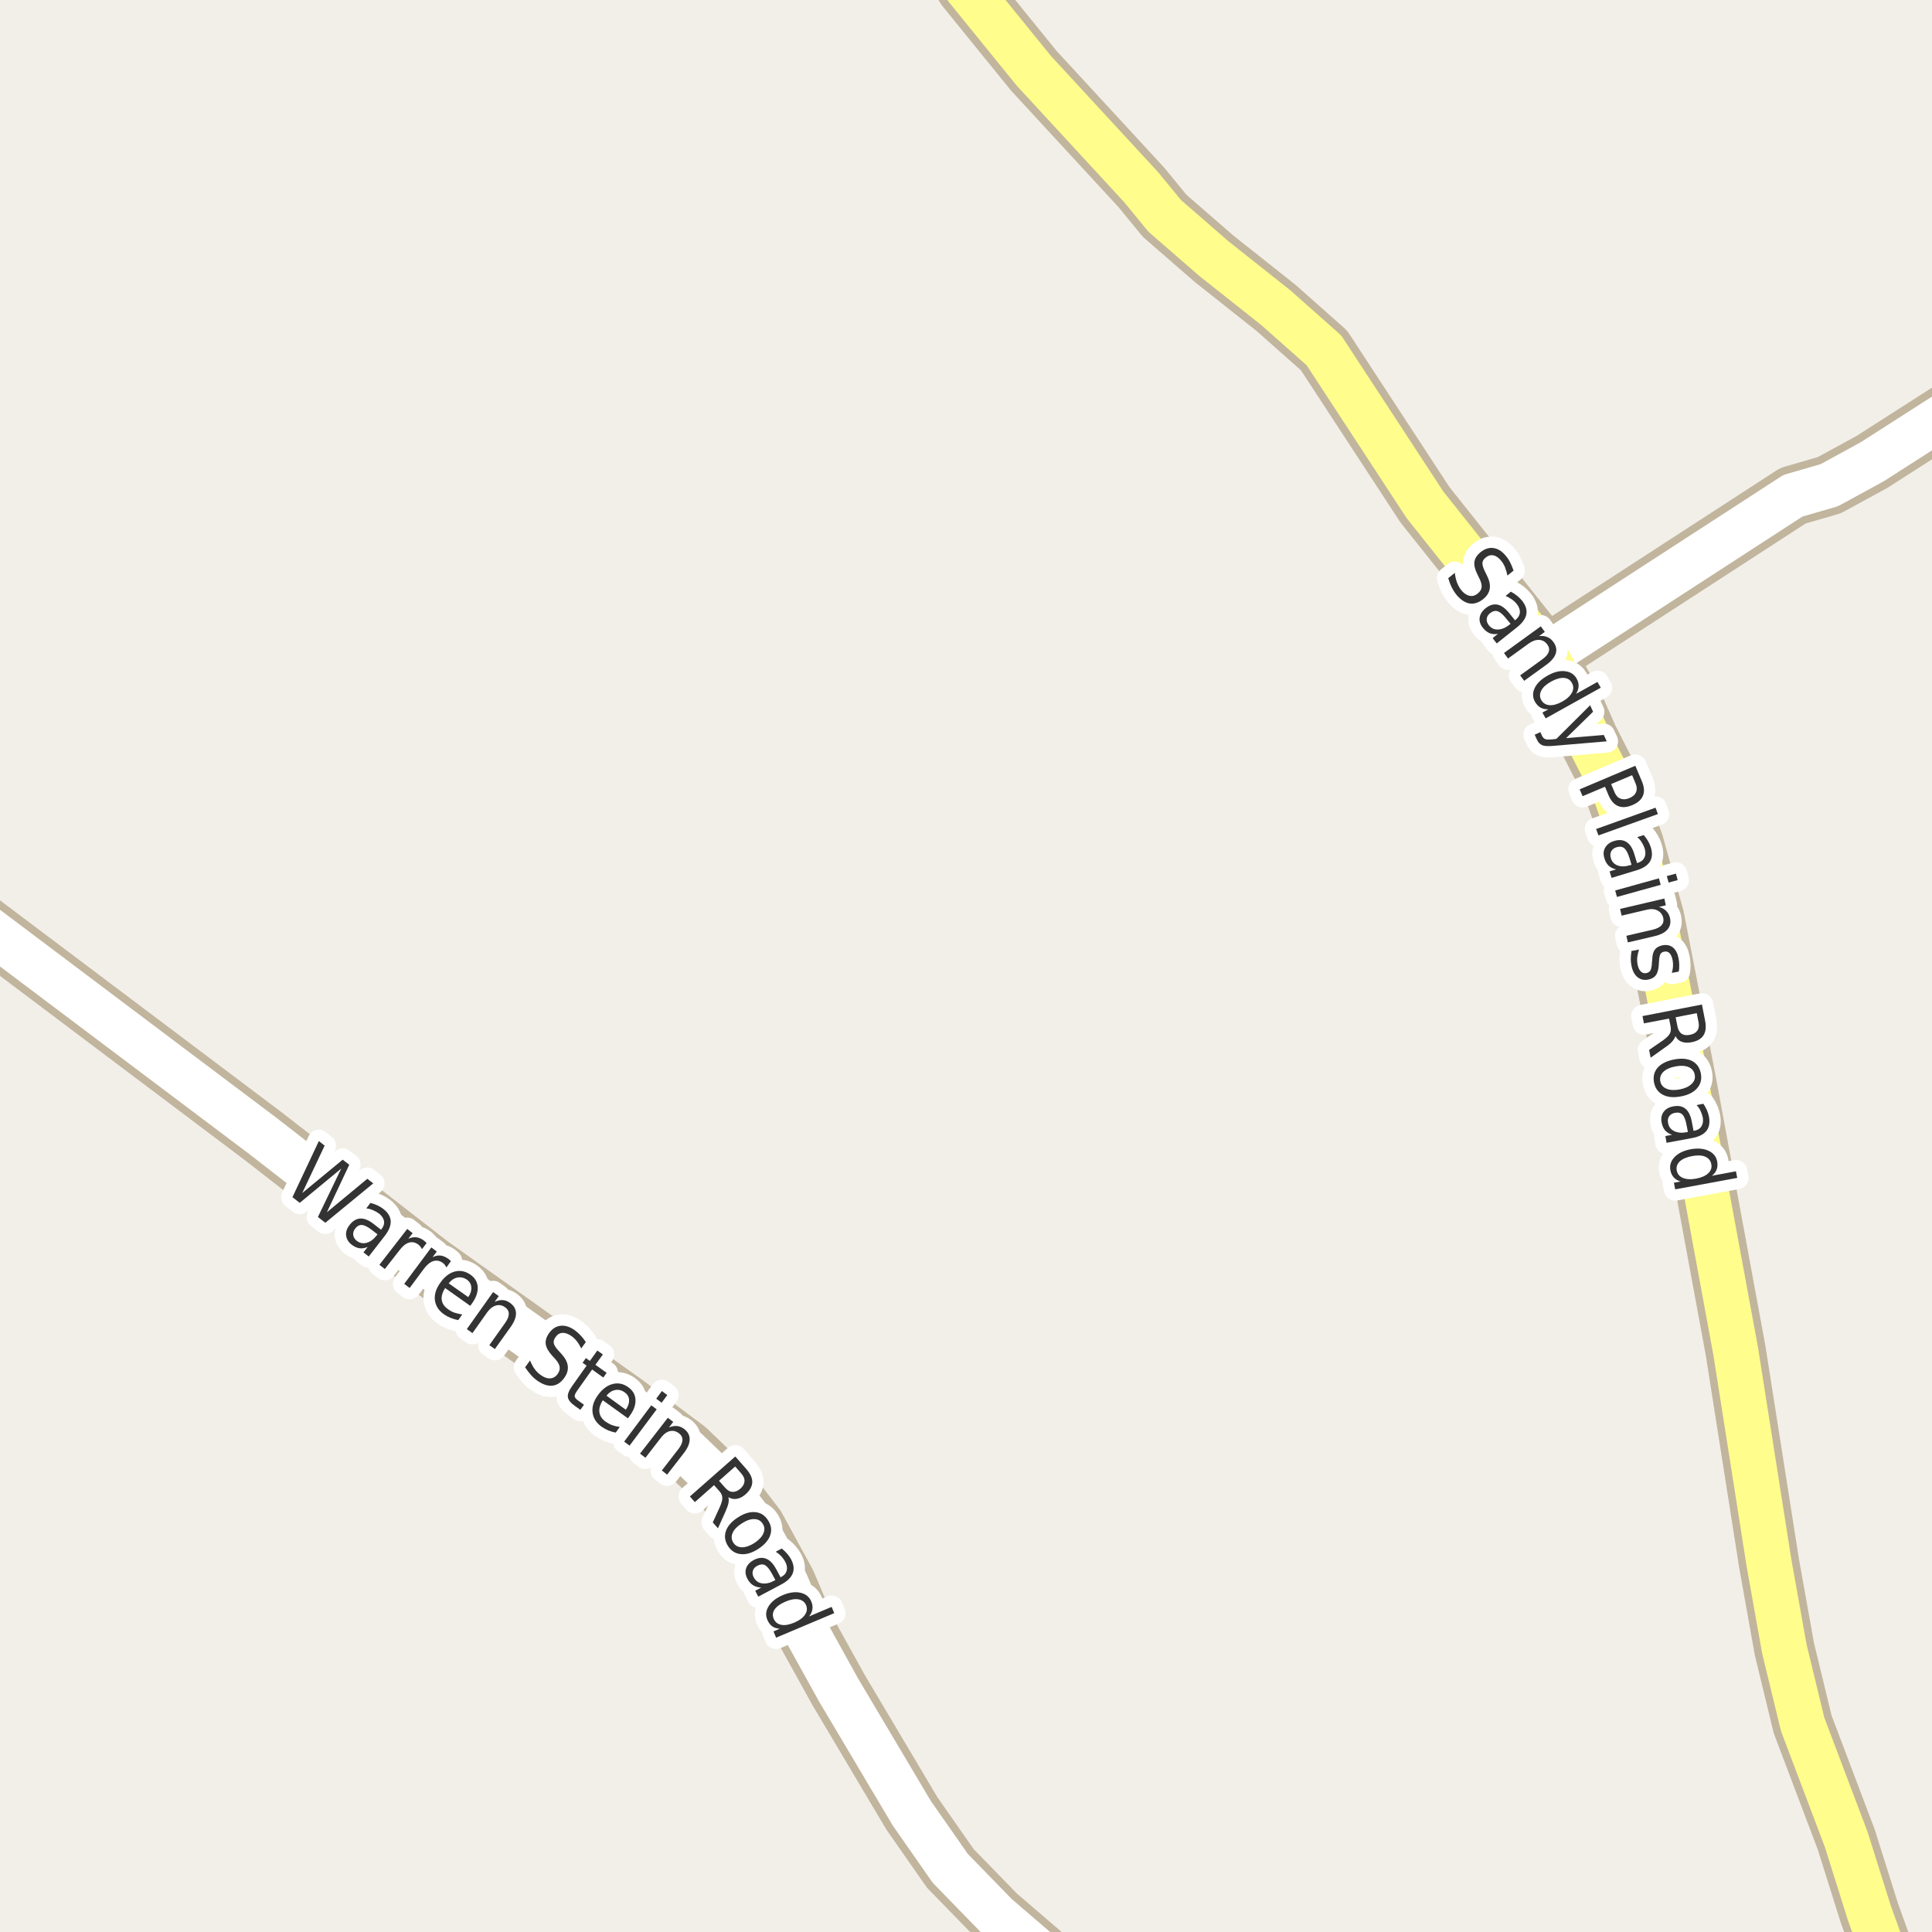 <?xml version="1.0" encoding="UTF-8"?>
<svg xmlns="http://www.w3.org/2000/svg" xmlns:xlink="http://www.w3.org/1999/xlink" width="256pt" height="256pt" viewBox="0 0 256 256" version="1.1">
<g id="surface2">
<rect x="0" y="0" width="256" height="256" style="fill:rgb(94.902%,93.725%,91.373%);fill-opacity:1;stroke:none;"/>
<path style="fill:none;stroke-width:8;stroke-linecap:round;stroke-linejoin:round;stroke:rgb(75.686%,70.98%,61.569%);stroke-opacity:1;stroke-miterlimit:10;" d="M 204.793 86.949 L 237.578 65.684 L 242.379 64.297 L 248.043 61.207 L 259.555 53.836 "/>
<path style="fill:none;stroke-width:8;stroke-linecap:round;stroke-linejoin:round;stroke:rgb(75.686%,70.98%,61.569%);stroke-opacity:1;stroke-miterlimit:10;" d="M 143.156 264 L 138.152 259.102 L 132.023 253.84 L 125.918 247.57 L 120.816 240.262 L 111.121 223.941 L 106.879 216.285 L 104.152 209.828 L 100.078 202.359 L 96 197.066 L 90.895 192.152 L 82.926 186.199 L 56.898 167.672 L 34.809 150.5 L -5.176 120.41 L -9 118.047 "/>
<path style="fill:none;stroke-width:8;stroke-linecap:round;stroke-linejoin:round;stroke:rgb(75.686%,70.98%,61.569%);stroke-opacity:1;stroke-miterlimit:10;" d="M 251.43 264 L 250.93 262.441 L 247.715 253.527 L 244.641 243.758 L 238.859 228.48 L 236.438 218.492 L 234.41 207.148 L 229.984 179.016 L 223.391 143.254 L 219.172 121.578 L 216.492 111.934 L 213.836 104.531 L 210.434 97.852 L 208.664 93.852 L 204.793 86.949 L 188.809 66.879 L 175.434 46.43 L 169.074 40.789 L 160.848 34.27 L 154.324 28.598 L 151.223 24.816 L 136.984 9.375 L 128.062 -1.621 L 124.66 -6.852 L 123.656 -9 "/>
<path style="fill:none;stroke-width:6;stroke-linecap:round;stroke-linejoin:round;stroke:rgb(100%,100%,100%);stroke-opacity:1;stroke-miterlimit:10;" d="M 204.793 86.949 L 237.578 65.684 L 242.379 64.297 L 248.043 61.207 L 259.555 53.836 "/>
<path style="fill:none;stroke-width:6;stroke-linecap:round;stroke-linejoin:round;stroke:rgb(100%,100%,100%);stroke-opacity:1;stroke-miterlimit:10;" d="M 143.156 264 L 138.152 259.102 L 132.023 253.84 L 125.918 247.57 L 120.816 240.262 L 111.121 223.941 L 106.879 216.285 L 104.152 209.828 L 100.078 202.359 L 96 197.066 L 90.895 192.152 L 82.926 186.199 L 56.898 167.672 L 34.809 150.5 L -5.176 120.41 L -9 118.047 "/>
<path style="fill:none;stroke-width:6;stroke-linecap:round;stroke-linejoin:round;stroke:rgb(100%,99.216%,54.51%);stroke-opacity:1;stroke-miterlimit:10;" d="M 251.43 264 L 250.93 262.441 L 247.715 253.527 L 244.641 243.758 L 238.859 228.48 L 236.438 218.492 L 234.41 207.148 L 229.984 179.016 L 223.391 143.254 L 219.172 121.578 L 216.492 111.934 L 213.836 104.531 L 210.434 97.852 L 208.664 93.852 L 204.793 86.949 L 188.809 66.879 L 175.434 46.43 L 169.074 40.789 L 160.848 34.27 L 154.324 28.598 L 151.223 24.816 L 136.984 9.375 L 128.062 -1.621 L 124.66 -6.852 L 123.656 -9 "/>
<path style="fill:none;stroke-width:3;stroke-linecap:round;stroke-linejoin:round;stroke:rgb(100%,100%,100%);stroke-opacity:1;stroke-miterlimit:10;" d="M 200.555 75.609 L 199.742 76.266 C 199.656 75.859 199.555 75.5 199.43 75.188 C 199.305 74.867 199.141 74.586 198.945 74.344 C 198.621 73.93 198.277 73.68 197.914 73.594 C 197.547 73.512 197.203 73.602 196.883 73.859 C 196.602 74.078 196.449 74.32 196.43 74.578 C 196.406 74.84 196.516 75.219 196.758 75.719 L 197.023 76.25 C 197.355 76.914 197.48 77.504 197.398 78.016 C 197.312 78.535 197.016 79 196.508 79.406 C 195.891 79.883 195.281 80.066 194.68 79.953 C 194.074 79.836 193.484 79.426 192.914 78.719 C 192.703 78.445 192.512 78.133 192.336 77.781 C 192.168 77.426 192.023 77.035 191.898 76.609 L 192.773 75.906 C 192.824 76.375 192.918 76.797 193.055 77.172 C 193.199 77.547 193.383 77.879 193.602 78.172 C 193.945 78.598 194.309 78.852 194.695 78.938 C 195.078 79.031 195.445 78.938 195.789 78.656 C 196.102 78.414 196.277 78.141 196.32 77.828 C 196.359 77.516 196.266 77.129 196.039 76.672 L 195.773 76.125 C 195.438 75.461 195.305 74.898 195.367 74.438 C 195.438 73.969 195.715 73.543 196.195 73.156 C 196.746 72.711 197.324 72.531 197.93 72.625 C 198.531 72.719 199.078 73.078 199.57 73.703 C 199.789 73.965 199.977 74.258 200.133 74.578 C 200.289 74.902 200.43 75.246 200.555 75.609 Z M 199.594 81.977 C 199.145 81.414 198.758 81.086 198.438 80.992 C 198.125 80.891 197.797 80.973 197.453 81.242 C 197.18 81.449 197.031 81.699 197 81.992 C 196.969 82.293 197.062 82.578 197.281 82.852 C 197.594 83.246 197.992 83.434 198.484 83.414 C 198.973 83.402 199.469 83.199 199.969 82.805 L 200.156 82.664 Z M 201.016 83.117 L 198.328 85.258 L 197.781 84.555 L 198.484 83.992 C 198.066 84.062 197.695 84.031 197.375 83.898 C 197.051 83.762 196.754 83.523 196.484 83.18 C 196.141 82.75 196 82.305 196.062 81.836 C 196.133 81.367 196.398 80.953 196.859 80.586 C 197.379 80.172 197.898 80.016 198.422 80.117 C 198.941 80.223 199.457 80.594 199.969 81.227 L 200.75 82.195 L 200.828 82.133 C 201.18 81.84 201.367 81.516 201.391 81.164 C 201.422 80.801 201.285 80.426 200.984 80.039 C 200.797 79.801 200.57 79.594 200.312 79.414 C 200.062 79.238 199.789 79.086 199.5 78.961 L 200.203 78.398 C 200.523 78.578 200.805 78.766 201.047 78.961 C 201.285 79.16 201.5 79.375 201.688 79.602 C 202.164 80.207 202.352 80.801 202.25 81.383 C 202.145 81.965 201.734 82.543 201.016 83.117 Z M 204.898 88.086 L 201.961 90.211 L 201.43 89.492 L 204.336 87.383 C 204.805 87.047 205.094 86.715 205.211 86.383 C 205.324 86.047 205.262 85.723 205.023 85.398 C 204.742 85.016 204.383 84.812 203.945 84.789 C 203.508 84.77 203.055 84.926 202.586 85.258 L 199.82 87.258 L 199.289 86.523 L 204.164 82.992 L 204.695 83.727 L 203.93 84.289 C 204.355 84.238 204.719 84.281 205.023 84.414 C 205.336 84.539 205.605 84.758 205.836 85.07 C 206.199 85.57 206.305 86.074 206.148 86.586 C 205.992 87.094 205.574 87.594 204.898 88.086 Z M 208.844 91.938 L 211.672 90.359 L 212.109 91.125 L 204.812 95.188 L 204.375 94.422 L 205.172 93.984 C 204.754 93.992 204.398 93.914 204.109 93.75 C 203.828 93.582 203.586 93.328 203.391 92.984 C 203.066 92.41 203.055 91.801 203.359 91.156 C 203.672 90.52 204.242 89.977 205.078 89.516 C 205.898 89.047 206.66 88.855 207.359 88.938 C 208.066 89.012 208.582 89.336 208.906 89.906 C 209.102 90.25 209.191 90.586 209.172 90.922 C 209.16 91.254 209.051 91.594 208.844 91.938 Z M 205.531 90.312 C 204.895 90.664 204.461 91.055 204.234 91.484 C 204.004 91.922 204 92.344 204.219 92.75 C 204.457 93.164 204.82 93.395 205.312 93.438 C 205.801 93.477 206.363 93.32 207 92.969 C 207.633 92.613 208.066 92.211 208.297 91.766 C 208.523 91.328 208.52 90.898 208.281 90.484 C 208.062 90.078 207.707 89.859 207.219 89.828 C 206.727 89.797 206.164 89.961 205.531 90.312 Z M 205.918 98.824 C 205.168 98.895 204.648 98.871 204.355 98.746 C 204.055 98.621 203.82 98.375 203.652 98.012 L 203.355 97.355 L 204.105 97.012 L 204.324 97.496 C 204.43 97.715 204.57 97.859 204.746 97.934 C 204.914 98.004 205.246 98.016 205.746 97.965 L 206.23 97.902 L 210.699 93.449 L 211.09 94.309 L 207.512 97.809 L 212.512 97.387 L 212.902 98.23 Z M 216.266 102.719 L 213.484 103.891 L 213.953 105.016 C 214.129 105.43 214.391 105.703 214.734 105.828 C 215.078 105.961 215.469 105.938 215.906 105.75 C 216.352 105.562 216.645 105.301 216.781 104.969 C 216.926 104.633 216.91 104.258 216.734 103.844 Z M 216.688 101.469 L 217.547 103.5 C 217.867 104.25 217.922 104.891 217.703 105.422 C 217.492 105.953 217.031 106.367 216.312 106.672 C 215.582 106.984 214.953 107.031 214.422 106.812 C 213.891 106.602 213.461 106.125 213.141 105.375 L 212.672 104.25 L 209.703 105.5 L 209.312 104.594 Z M 219.367 107.023 L 219.68 107.867 L 211.805 110.695 L 211.492 109.852 Z M 215.934 113.746 C 215.723 113.059 215.484 112.605 215.215 112.387 C 214.953 112.176 214.613 112.137 214.199 112.262 C 213.863 112.363 213.629 112.547 213.496 112.809 C 213.359 113.066 213.344 113.371 213.449 113.715 C 213.594 114.191 213.895 114.516 214.355 114.684 C 214.812 114.848 215.344 114.84 215.949 114.652 L 216.184 114.59 Z M 216.84 115.324 L 213.543 116.324 L 213.277 115.465 L 214.152 115.199 C 213.734 115.105 213.402 114.938 213.152 114.699 C 212.902 114.469 212.715 114.141 212.59 113.715 C 212.422 113.191 212.457 112.723 212.699 112.309 C 212.938 111.891 213.332 111.598 213.887 111.434 C 214.531 111.238 215.078 111.285 215.527 111.574 C 215.984 111.863 216.328 112.402 216.559 113.184 L 216.918 114.371 L 216.996 114.34 C 217.434 114.203 217.73 113.969 217.887 113.637 C 218.051 113.312 218.066 112.918 217.934 112.449 C 217.84 112.156 217.707 111.879 217.543 111.621 C 217.387 111.363 217.188 111.129 216.949 110.918 L 217.809 110.652 C 218.047 110.934 218.238 111.207 218.387 111.465 C 218.543 111.734 218.66 112.012 218.746 112.293 C 218.973 113.043 218.934 113.668 218.621 114.168 C 218.309 114.676 217.715 115.062 216.84 115.324 Z M 219.816 116.383 L 220.051 117.242 L 214.254 118.852 L 214.02 117.992 Z M 222.066 115.758 L 222.301 116.617 L 221.098 116.945 L 220.863 116.086 Z M 219.234 124.047 L 215.703 124.875 L 215.5 124 L 219 123.188 C 219.551 123.051 219.941 122.852 220.172 122.594 C 220.398 122.332 220.473 122.008 220.391 121.625 C 220.273 121.164 220.02 120.836 219.625 120.641 C 219.238 120.441 218.758 120.41 218.188 120.547 L 214.875 121.328 L 214.672 120.438 L 220.531 119.062 L 220.734 119.953 L 219.812 120.172 C 220.227 120.285 220.551 120.461 220.781 120.703 C 221.02 120.941 221.188 121.25 221.281 121.625 C 221.414 122.219 221.312 122.723 220.969 123.141 C 220.625 123.555 220.047 123.859 219.234 124.047 Z M 222.445 128.742 L 221.523 128.914 C 221.617 128.621 221.668 128.34 221.68 128.07 C 221.699 127.797 221.684 127.523 221.633 127.242 C 221.547 126.805 221.406 126.484 221.211 126.289 C 221.023 126.102 220.789 126.039 220.508 126.102 C 220.277 126.141 220.109 126.25 220.008 126.43 C 219.914 126.617 219.852 126.953 219.82 127.445 L 219.805 127.758 C 219.773 128.402 219.648 128.883 219.43 129.195 C 219.211 129.508 218.859 129.711 218.383 129.805 C 217.84 129.906 217.371 129.797 216.977 129.477 C 216.578 129.152 216.312 128.648 216.18 127.961 C 216.117 127.68 216.086 127.375 216.086 127.055 C 216.094 126.742 216.125 126.391 216.18 126.008 L 217.18 125.82 C 217.062 126.184 216.984 126.531 216.945 126.867 C 216.914 127.199 216.93 127.516 216.992 127.82 C 217.074 128.227 217.215 128.527 217.414 128.727 C 217.621 128.922 217.859 128.996 218.133 128.945 C 218.402 128.891 218.59 128.766 218.695 128.57 C 218.809 128.371 218.875 127.992 218.898 127.43 L 218.93 127.117 C 218.949 126.555 219.062 126.125 219.273 125.836 C 219.492 125.543 219.828 125.352 220.289 125.258 C 220.84 125.156 221.297 125.25 221.664 125.539 C 222.039 125.84 222.289 126.32 222.414 126.977 C 222.477 127.289 222.508 127.59 222.508 127.883 C 222.516 128.184 222.496 128.469 222.445 128.742 Z M 222 137.277 C 221.945 137.496 221.816 137.723 221.609 137.965 C 221.398 138.215 221.086 138.48 220.672 138.762 L 218.719 140.152 L 218.516 139.121 L 220.375 137.84 C 220.844 137.496 221.141 137.199 221.266 136.949 C 221.398 136.699 221.43 136.379 221.359 135.996 L 221.156 134.965 L 217.828 135.605 L 217.641 134.637 L 225.516 133.105 L 225.938 135.262 C 226.094 136.082 226.02 136.723 225.719 137.184 C 225.426 137.652 224.895 137.957 224.125 138.105 C 223.633 138.199 223.203 138.176 222.828 138.043 C 222.461 137.906 222.188 137.652 222 137.277 Z M 224.828 134.246 L 222.031 134.793 L 222.266 135.98 C 222.359 136.449 222.539 136.777 222.812 136.965 C 223.094 137.16 223.461 137.215 223.922 137.121 C 224.379 137.035 224.707 136.848 224.906 136.559 C 225.102 136.277 225.156 135.902 225.062 135.434 Z M 224.559 142.402 C 224.473 141.922 224.199 141.582 223.73 141.387 C 223.27 141.199 222.691 141.172 221.996 141.309 C 221.285 141.441 220.754 141.684 220.402 142.027 C 220.047 142.379 219.91 142.797 219.996 143.277 C 220.09 143.746 220.363 144.074 220.824 144.262 C 221.281 144.457 221.863 144.488 222.574 144.355 C 223.27 144.219 223.797 143.973 224.152 143.621 C 224.516 143.277 224.652 142.871 224.559 142.402 Z M 225.371 142.246 C 225.516 142.996 225.355 143.641 224.887 144.184 C 224.426 144.723 223.715 145.09 222.746 145.277 C 221.777 145.465 220.973 145.391 220.34 145.059 C 219.703 144.723 219.312 144.184 219.168 143.434 C 219.02 142.66 219.184 142.004 219.652 141.465 C 220.129 140.934 220.855 140.574 221.824 140.387 C 222.793 140.199 223.59 140.27 224.215 140.59 C 224.84 140.922 225.223 141.473 225.371 142.246 Z M 223.484 149.113 C 223.359 148.414 223.176 147.941 222.938 147.691 C 222.695 147.449 222.363 147.371 221.938 147.457 C 221.602 147.52 221.348 147.668 221.172 147.91 C 221.004 148.16 220.957 148.457 221.031 148.801 C 221.113 149.289 221.375 149.645 221.812 149.863 C 222.258 150.09 222.797 150.148 223.422 150.035 L 223.656 149.988 Z M 224.203 150.801 L 220.828 151.426 L 220.672 150.535 L 221.562 150.363 C 221.164 150.238 220.852 150.039 220.625 149.77 C 220.406 149.508 220.254 149.16 220.172 148.723 C 220.066 148.18 220.156 147.715 220.438 147.332 C 220.719 146.945 221.145 146.699 221.719 146.598 C 222.383 146.473 222.922 146.574 223.328 146.91 C 223.742 147.254 224.023 147.824 224.172 148.629 L 224.406 149.848 L 224.5 149.832 C 224.945 149.746 225.266 149.551 225.453 149.238 C 225.648 148.926 225.707 148.527 225.625 148.051 C 225.562 147.758 225.461 147.473 225.328 147.191 C 225.203 146.918 225.031 146.664 224.812 146.426 L 225.703 146.254 C 225.91 146.555 226.07 146.848 226.188 147.129 C 226.312 147.418 226.398 147.711 226.453 148.004 C 226.586 148.773 226.473 149.387 226.109 149.848 C 225.742 150.316 225.109 150.633 224.203 150.801 Z M 226.832 155.797 L 230.02 155.203 L 230.191 156.078 L 221.973 157.594 L 221.801 156.719 L 222.691 156.547 C 222.305 156.441 221.996 156.258 221.77 156 C 221.551 155.75 221.402 155.43 221.332 155.047 C 221.215 154.398 221.402 153.82 221.895 153.312 C 222.383 152.801 223.098 152.457 224.035 152.281 C 224.961 152.117 225.746 152.184 226.395 152.484 C 227.039 152.785 227.418 153.258 227.535 153.906 C 227.605 154.289 227.586 154.641 227.473 154.953 C 227.355 155.273 227.145 155.555 226.832 155.797 Z M 224.207 153.188 C 223.488 153.32 222.945 153.555 222.582 153.891 C 222.227 154.234 222.09 154.633 222.176 155.094 C 222.27 155.562 222.539 155.891 222.988 156.078 C 223.445 156.273 224.035 156.305 224.754 156.172 C 225.473 156.035 226.008 155.797 226.363 155.453 C 226.715 155.117 226.848 154.719 226.754 154.25 C 226.668 153.789 226.402 153.461 225.957 153.266 C 225.508 153.078 224.926 153.051 224.207 153.188 Z M 224.207 153.188 "/>
<path style=" stroke:none;fill-rule:evenodd;fill:rgb(20%,20%,20%);fill-opacity:1;" d="M 200.555 75.609 L 199.742 76.266 C 199.656 75.859 199.555 75.5 199.43 75.188 C 199.305 74.867 199.141 74.586 198.945 74.344 C 198.621 73.93 198.277 73.68 197.914 73.594 C 197.547 73.512 197.203 73.602 196.883 73.859 C 196.602 74.078 196.449 74.32 196.43 74.578 C 196.406 74.84 196.516 75.219 196.758 75.719 L 197.023 76.25 C 197.355 76.914 197.48 77.504 197.398 78.016 C 197.312 78.535 197.016 79 196.508 79.406 C 195.891 79.883 195.281 80.066 194.68 79.953 C 194.074 79.836 193.484 79.426 192.914 78.719 C 192.703 78.445 192.512 78.133 192.336 77.781 C 192.168 77.426 192.023 77.035 191.898 76.609 L 192.773 75.906 C 192.824 76.375 192.918 76.797 193.055 77.172 C 193.199 77.547 193.383 77.879 193.602 78.172 C 193.945 78.598 194.309 78.852 194.695 78.938 C 195.078 79.031 195.445 78.938 195.789 78.656 C 196.102 78.414 196.277 78.141 196.32 77.828 C 196.359 77.516 196.266 77.129 196.039 76.672 L 195.773 76.125 C 195.438 75.461 195.305 74.898 195.367 74.438 C 195.438 73.969 195.715 73.543 196.195 73.156 C 196.746 72.711 197.324 72.531 197.93 72.625 C 198.531 72.719 199.078 73.078 199.57 73.703 C 199.789 73.965 199.977 74.258 200.133 74.578 C 200.289 74.902 200.43 75.246 200.555 75.609 Z M 199.594 81.977 C 199.145 81.414 198.758 81.086 198.438 80.992 C 198.125 80.891 197.797 80.973 197.453 81.242 C 197.18 81.449 197.031 81.699 197 81.992 C 196.969 82.293 197.062 82.578 197.281 82.852 C 197.594 83.246 197.992 83.434 198.484 83.414 C 198.973 83.402 199.469 83.199 199.969 82.805 L 200.156 82.664 Z M 201.016 83.117 L 198.328 85.258 L 197.781 84.555 L 198.484 83.992 C 198.066 84.062 197.695 84.031 197.375 83.898 C 197.051 83.762 196.754 83.523 196.484 83.18 C 196.141 82.75 196 82.305 196.062 81.836 C 196.133 81.367 196.398 80.953 196.859 80.586 C 197.379 80.172 197.898 80.016 198.422 80.117 C 198.941 80.223 199.457 80.594 199.969 81.227 L 200.75 82.195 L 200.828 82.133 C 201.18 81.84 201.367 81.516 201.391 81.164 C 201.422 80.801 201.285 80.426 200.984 80.039 C 200.797 79.801 200.57 79.594 200.312 79.414 C 200.062 79.238 199.789 79.086 199.5 78.961 L 200.203 78.398 C 200.523 78.578 200.805 78.766 201.047 78.961 C 201.285 79.16 201.5 79.375 201.688 79.602 C 202.164 80.207 202.352 80.801 202.25 81.383 C 202.145 81.965 201.734 82.543 201.016 83.117 Z M 204.898 88.086 L 201.961 90.211 L 201.43 89.492 L 204.336 87.383 C 204.805 87.047 205.094 86.715 205.211 86.383 C 205.324 86.047 205.262 85.723 205.023 85.398 C 204.742 85.016 204.383 84.812 203.945 84.789 C 203.508 84.77 203.055 84.926 202.586 85.258 L 199.82 87.258 L 199.289 86.523 L 204.164 82.992 L 204.695 83.727 L 203.93 84.289 C 204.355 84.238 204.719 84.281 205.023 84.414 C 205.336 84.539 205.605 84.758 205.836 85.07 C 206.199 85.57 206.305 86.074 206.148 86.586 C 205.992 87.094 205.574 87.594 204.898 88.086 Z M 208.844 91.938 L 211.672 90.359 L 212.109 91.125 L 204.812 95.188 L 204.375 94.422 L 205.172 93.984 C 204.754 93.992 204.398 93.914 204.109 93.75 C 203.828 93.582 203.586 93.328 203.391 92.984 C 203.066 92.41 203.055 91.801 203.359 91.156 C 203.672 90.52 204.242 89.977 205.078 89.516 C 205.898 89.047 206.66 88.855 207.359 88.938 C 208.066 89.012 208.582 89.336 208.906 89.906 C 209.102 90.25 209.191 90.586 209.172 90.922 C 209.16 91.254 209.051 91.594 208.844 91.938 Z M 205.531 90.312 C 204.895 90.664 204.461 91.055 204.234 91.484 C 204.004 91.922 204 92.344 204.219 92.75 C 204.457 93.164 204.82 93.395 205.312 93.438 C 205.801 93.477 206.363 93.32 207 92.969 C 207.633 92.613 208.066 92.211 208.297 91.766 C 208.523 91.328 208.52 90.898 208.281 90.484 C 208.062 90.078 207.707 89.859 207.219 89.828 C 206.727 89.797 206.164 89.961 205.531 90.312 Z M 205.918 98.824 C 205.168 98.895 204.648 98.871 204.355 98.746 C 204.055 98.621 203.82 98.375 203.652 98.012 L 203.355 97.355 L 204.105 97.012 L 204.324 97.496 C 204.43 97.715 204.57 97.859 204.746 97.934 C 204.914 98.004 205.246 98.016 205.746 97.965 L 206.23 97.902 L 210.699 93.449 L 211.09 94.309 L 207.512 97.809 L 212.512 97.387 L 212.902 98.23 Z M 216.266 102.719 L 213.484 103.891 L 213.953 105.016 C 214.129 105.43 214.391 105.703 214.734 105.828 C 215.078 105.961 215.469 105.938 215.906 105.75 C 216.352 105.562 216.645 105.301 216.781 104.969 C 216.926 104.633 216.91 104.258 216.734 103.844 Z M 216.688 101.469 L 217.547 103.5 C 217.867 104.25 217.922 104.891 217.703 105.422 C 217.492 105.953 217.031 106.367 216.312 106.672 C 215.582 106.984 214.953 107.031 214.422 106.812 C 213.891 106.602 213.461 106.125 213.141 105.375 L 212.672 104.25 L 209.703 105.5 L 209.312 104.594 Z M 219.367 107.023 L 219.68 107.867 L 211.805 110.695 L 211.492 109.852 Z M 215.934 113.746 C 215.723 113.059 215.484 112.605 215.215 112.387 C 214.953 112.176 214.613 112.137 214.199 112.262 C 213.863 112.363 213.629 112.547 213.496 112.809 C 213.359 113.066 213.344 113.371 213.449 113.715 C 213.594 114.191 213.895 114.516 214.355 114.684 C 214.812 114.848 215.344 114.84 215.949 114.652 L 216.184 114.59 Z M 216.84 115.324 L 213.543 116.324 L 213.277 115.465 L 214.152 115.199 C 213.734 115.105 213.402 114.938 213.152 114.699 C 212.902 114.469 212.715 114.141 212.59 113.715 C 212.422 113.191 212.457 112.723 212.699 112.309 C 212.938 111.891 213.332 111.598 213.887 111.434 C 214.531 111.238 215.078 111.285 215.527 111.574 C 215.984 111.863 216.328 112.402 216.559 113.184 L 216.918 114.371 L 216.996 114.34 C 217.434 114.203 217.73 113.969 217.887 113.637 C 218.051 113.312 218.066 112.918 217.934 112.449 C 217.84 112.156 217.707 111.879 217.543 111.621 C 217.387 111.363 217.188 111.129 216.949 110.918 L 217.809 110.652 C 218.047 110.934 218.238 111.207 218.387 111.465 C 218.543 111.734 218.66 112.012 218.746 112.293 C 218.973 113.043 218.934 113.668 218.621 114.168 C 218.309 114.676 217.715 115.062 216.84 115.324 Z M 219.816 116.383 L 220.051 117.242 L 214.254 118.852 L 214.02 117.992 Z M 222.066 115.758 L 222.301 116.617 L 221.098 116.945 L 220.863 116.086 Z M 219.234 124.047 L 215.703 124.875 L 215.5 124 L 219 123.188 C 219.551 123.051 219.941 122.852 220.172 122.594 C 220.398 122.332 220.473 122.008 220.391 121.625 C 220.273 121.164 220.02 120.836 219.625 120.641 C 219.238 120.441 218.758 120.41 218.188 120.547 L 214.875 121.328 L 214.672 120.438 L 220.531 119.062 L 220.734 119.953 L 219.812 120.172 C 220.227 120.285 220.551 120.461 220.781 120.703 C 221.02 120.941 221.188 121.25 221.281 121.625 C 221.414 122.219 221.312 122.723 220.969 123.141 C 220.625 123.555 220.047 123.859 219.234 124.047 Z M 222.445 128.742 L 221.523 128.914 C 221.617 128.621 221.668 128.34 221.68 128.07 C 221.699 127.797 221.684 127.523 221.633 127.242 C 221.547 126.805 221.406 126.484 221.211 126.289 C 221.023 126.102 220.789 126.039 220.508 126.102 C 220.277 126.141 220.109 126.25 220.008 126.43 C 219.914 126.617 219.852 126.953 219.82 127.445 L 219.805 127.758 C 219.773 128.402 219.648 128.883 219.43 129.195 C 219.211 129.508 218.859 129.711 218.383 129.805 C 217.84 129.906 217.371 129.797 216.977 129.477 C 216.578 129.152 216.312 128.648 216.18 127.961 C 216.117 127.68 216.086 127.375 216.086 127.055 C 216.094 126.742 216.125 126.391 216.18 126.008 L 217.18 125.82 C 217.062 126.184 216.984 126.531 216.945 126.867 C 216.914 127.199 216.93 127.516 216.992 127.82 C 217.074 128.227 217.215 128.527 217.414 128.727 C 217.621 128.922 217.859 128.996 218.133 128.945 C 218.402 128.891 218.59 128.766 218.695 128.57 C 218.809 128.371 218.875 127.992 218.898 127.43 L 218.93 127.117 C 218.949 126.555 219.062 126.125 219.273 125.836 C 219.492 125.543 219.828 125.352 220.289 125.258 C 220.84 125.156 221.297 125.25 221.664 125.539 C 222.039 125.84 222.289 126.32 222.414 126.977 C 222.477 127.289 222.508 127.59 222.508 127.883 C 222.516 128.184 222.496 128.469 222.445 128.742 Z M 222 137.277 C 221.945 137.496 221.816 137.723 221.609 137.965 C 221.398 138.215 221.086 138.48 220.672 138.762 L 218.719 140.152 L 218.516 139.121 L 220.375 137.84 C 220.844 137.496 221.141 137.199 221.266 136.949 C 221.398 136.699 221.43 136.379 221.359 135.996 L 221.156 134.965 L 217.828 135.605 L 217.641 134.637 L 225.516 133.105 L 225.938 135.262 C 226.094 136.082 226.02 136.723 225.719 137.184 C 225.426 137.652 224.895 137.957 224.125 138.105 C 223.633 138.199 223.203 138.176 222.828 138.043 C 222.461 137.906 222.188 137.652 222 137.277 Z M 224.828 134.246 L 222.031 134.793 L 222.266 135.98 C 222.359 136.449 222.539 136.777 222.812 136.965 C 223.094 137.16 223.461 137.215 223.922 137.121 C 224.379 137.035 224.707 136.848 224.906 136.559 C 225.102 136.277 225.156 135.902 225.062 135.434 Z M 224.559 142.402 C 224.473 141.922 224.199 141.582 223.73 141.387 C 223.27 141.199 222.691 141.172 221.996 141.309 C 221.285 141.441 220.754 141.684 220.402 142.027 C 220.047 142.379 219.91 142.797 219.996 143.277 C 220.09 143.746 220.363 144.074 220.824 144.262 C 221.281 144.457 221.863 144.488 222.574 144.355 C 223.27 144.219 223.797 143.973 224.152 143.621 C 224.516 143.277 224.652 142.871 224.559 142.402 Z M 225.371 142.246 C 225.516 142.996 225.355 143.641 224.887 144.184 C 224.426 144.723 223.715 145.09 222.746 145.277 C 221.777 145.465 220.973 145.391 220.34 145.059 C 219.703 144.723 219.312 144.184 219.168 143.434 C 219.02 142.66 219.184 142.004 219.652 141.465 C 220.129 140.934 220.855 140.574 221.824 140.387 C 222.793 140.199 223.59 140.27 224.215 140.59 C 224.84 140.922 225.223 141.473 225.371 142.246 Z M 223.484 149.113 C 223.359 148.414 223.176 147.941 222.938 147.691 C 222.695 147.449 222.363 147.371 221.938 147.457 C 221.602 147.52 221.348 147.668 221.172 147.91 C 221.004 148.16 220.957 148.457 221.031 148.801 C 221.113 149.289 221.375 149.645 221.812 149.863 C 222.258 150.09 222.797 150.148 223.422 150.035 L 223.656 149.988 Z M 224.203 150.801 L 220.828 151.426 L 220.672 150.535 L 221.562 150.363 C 221.164 150.238 220.852 150.039 220.625 149.77 C 220.406 149.508 220.254 149.16 220.172 148.723 C 220.066 148.18 220.156 147.715 220.438 147.332 C 220.719 146.945 221.145 146.699 221.719 146.598 C 222.383 146.473 222.922 146.574 223.328 146.91 C 223.742 147.254 224.023 147.824 224.172 148.629 L 224.406 149.848 L 224.5 149.832 C 224.945 149.746 225.266 149.551 225.453 149.238 C 225.648 148.926 225.707 148.527 225.625 148.051 C 225.562 147.758 225.461 147.473 225.328 147.191 C 225.203 146.918 225.031 146.664 224.812 146.426 L 225.703 146.254 C 225.91 146.555 226.07 146.848 226.188 147.129 C 226.312 147.418 226.398 147.711 226.453 148.004 C 226.586 148.773 226.473 149.387 226.109 149.848 C 225.742 150.316 225.109 150.633 224.203 150.801 Z M 226.832 155.797 L 230.02 155.203 L 230.191 156.078 L 221.973 157.594 L 221.801 156.719 L 222.691 156.547 C 222.305 156.441 221.996 156.258 221.77 156 C 221.551 155.75 221.402 155.43 221.332 155.047 C 221.215 154.398 221.402 153.82 221.895 153.312 C 222.383 152.801 223.098 152.457 224.035 152.281 C 224.961 152.117 225.746 152.184 226.395 152.484 C 227.039 152.785 227.418 153.258 227.535 153.906 C 227.605 154.289 227.586 154.641 227.473 154.953 C 227.355 155.273 227.145 155.555 226.832 155.797 Z M 224.207 153.188 C 223.488 153.32 222.945 153.555 222.582 153.891 C 222.227 154.234 222.09 154.633 222.176 155.094 C 222.27 155.562 222.539 155.891 222.988 156.078 C 223.445 156.273 224.035 156.305 224.754 156.172 C 225.473 156.035 226.008 155.797 226.363 155.453 C 226.715 155.117 226.848 154.719 226.754 154.25 C 226.668 153.789 226.402 153.461 225.957 153.266 C 225.508 153.078 224.926 153.051 224.207 153.188 Z M 224.207 153.188 "/>
<path style="fill:none;stroke-width:3;stroke-linecap:round;stroke-linejoin:round;stroke:rgb(100%,100%,100%);stroke-opacity:1;stroke-miterlimit:10;" d="M 42.25 151.195 L 43.016 151.805 L 40.047 158.086 L 45.406 153.664 L 46.281 154.336 L 43.312 160.633 L 48.672 156.195 L 49.453 156.805 L 43.109 162.023 L 42.125 161.258 L 45.219 154.836 L 39.719 159.383 L 38.75 158.633 Z M 49.316 163.008 C 48.754 162.57 48.305 162.344 47.973 162.32 C 47.637 162.289 47.336 162.445 47.066 162.789 C 46.855 163.062 46.77 163.34 46.801 163.633 C 46.84 163.934 46.996 164.195 47.27 164.414 C 47.664 164.715 48.098 164.805 48.566 164.68 C 49.043 164.555 49.48 164.242 49.879 163.742 L 50.02 163.555 Z M 50.973 163.773 L 48.863 166.492 L 48.16 165.945 L 48.723 165.227 C 48.336 165.391 47.973 165.449 47.629 165.398 C 47.285 165.344 46.941 165.188 46.598 164.93 C 46.16 164.586 45.914 164.172 45.863 163.695 C 45.809 163.227 45.965 162.766 46.332 162.305 C 46.746 161.766 47.223 161.484 47.754 161.461 C 48.285 161.441 48.867 161.68 49.504 162.18 L 50.488 162.945 L 50.551 162.867 C 50.832 162.516 50.941 162.156 50.879 161.789 C 50.816 161.426 50.59 161.094 50.207 160.789 C 49.965 160.613 49.699 160.469 49.41 160.352 C 49.129 160.227 48.836 160.148 48.535 160.117 L 49.082 159.398 C 49.434 159.484 49.754 159.594 50.035 159.727 C 50.316 159.863 50.57 160.02 50.801 160.195 C 51.414 160.676 51.738 161.211 51.77 161.805 C 51.801 162.398 51.535 163.055 50.973 163.773 Z M 55.914 165.527 C 55.871 165.414 55.809 165.309 55.727 165.215 C 55.652 165.113 55.562 165.02 55.461 164.934 C 55.055 164.621 54.633 164.527 54.195 164.652 C 53.766 164.777 53.352 165.113 52.945 165.652 L 50.992 168.152 L 50.273 167.59 L 53.961 162.84 L 54.68 163.402 L 54.102 164.137 C 54.477 163.973 54.836 163.91 55.18 163.949 C 55.523 163.992 55.859 164.145 56.195 164.402 C 56.246 164.434 56.297 164.48 56.352 164.543 C 56.414 164.598 56.469 164.652 56.523 164.715 Z M 59.156 167.945 C 59.102 167.832 59.039 167.727 58.969 167.633 C 58.895 167.531 58.801 167.438 58.688 167.352 C 58.281 167.051 57.859 166.969 57.422 167.102 C 56.992 167.238 56.578 167.578 56.172 168.117 L 54.281 170.664 L 53.562 170.117 L 57.156 165.289 L 57.875 165.836 L 57.312 166.586 C 57.688 166.398 58.039 166.328 58.375 166.367 C 58.719 166.41 59.062 166.555 59.406 166.805 C 59.457 166.848 59.516 166.895 59.578 166.945 C 59.641 167 59.695 167.051 59.75 167.102 Z M 62.594 172.641 L 62.312 173.031 L 58.984 170.672 C 58.617 171.246 58.469 171.773 58.531 172.25 C 58.602 172.727 58.879 173.133 59.359 173.469 C 59.629 173.676 59.922 173.832 60.234 173.938 C 60.547 174.039 60.883 174.117 61.25 174.172 L 60.719 174.922 C 60.363 174.859 60.023 174.758 59.703 174.625 C 59.391 174.5 59.094 174.336 58.812 174.141 C 58.113 173.641 57.719 173.016 57.625 172.266 C 57.539 171.516 57.781 170.75 58.344 169.969 C 58.906 169.168 59.547 168.672 60.266 168.484 C 60.984 168.297 61.676 168.438 62.344 168.906 C 62.938 169.324 63.254 169.867 63.297 170.531 C 63.336 171.199 63.102 171.902 62.594 172.641 Z M 62.047 171.875 C 62.348 171.438 62.484 171.012 62.453 170.594 C 62.43 170.18 62.242 169.84 61.891 169.578 C 61.484 169.297 61.062 169.199 60.625 169.281 C 60.195 169.355 59.805 169.609 59.453 170.047 Z M 67.684 175.801 L 65.574 178.754 L 64.84 178.238 L 66.918 175.316 C 67.25 174.848 67.418 174.441 67.418 174.098 C 67.418 173.746 67.254 173.453 66.934 173.223 C 66.547 172.941 66.141 172.863 65.715 172.988 C 65.297 173.105 64.918 173.395 64.574 173.863 L 62.605 176.645 L 61.855 176.113 L 65.34 171.207 L 66.09 171.738 L 65.543 172.504 C 65.926 172.328 66.285 172.25 66.621 172.27 C 66.953 172.293 67.277 172.418 67.59 172.645 C 68.09 173 68.348 173.449 68.371 173.988 C 68.391 174.52 68.16 175.125 67.684 175.801 Z M 77.625 177.828 L 77.016 178.672 C 76.836 178.297 76.641 177.977 76.422 177.703 C 76.203 177.434 75.969 177.211 75.719 177.031 C 75.281 176.73 74.879 176.59 74.516 176.609 C 74.16 176.633 73.863 176.812 73.625 177.156 C 73.414 177.438 73.332 177.711 73.375 177.969 C 73.414 178.23 73.625 178.562 74 178.969 L 74.391 179.391 C 74.898 179.953 75.18 180.496 75.234 181.016 C 75.297 181.535 75.141 182.055 74.766 182.578 C 74.316 183.211 73.785 183.555 73.172 183.609 C 72.555 183.672 71.879 183.438 71.141 182.906 C 70.859 182.707 70.586 182.457 70.328 182.156 C 70.066 181.863 69.816 181.535 69.578 181.172 L 70.234 180.266 C 70.41 180.703 70.613 181.082 70.844 181.406 C 71.082 181.727 71.352 181.992 71.656 182.203 C 72.102 182.523 72.52 182.672 72.906 182.641 C 73.301 182.617 73.629 182.426 73.891 182.062 C 74.117 181.738 74.207 181.422 74.156 181.109 C 74.113 180.809 73.922 180.465 73.578 180.078 L 73.172 179.641 C 72.672 179.09 72.383 178.578 72.312 178.109 C 72.25 177.641 72.395 177.156 72.75 176.656 C 73.156 176.074 73.66 175.746 74.266 175.672 C 74.867 175.602 75.492 175.793 76.141 176.25 C 76.422 176.449 76.68 176.68 76.922 176.938 C 77.172 177.199 77.406 177.496 77.625 177.828 Z M 79.883 179.469 L 78.898 180.844 L 80.383 181.906 L 79.945 182.531 L 78.461 181.469 L 76.57 184.141 C 76.277 184.539 76.137 184.828 76.148 185.016 C 76.168 185.203 76.336 185.398 76.648 185.609 L 77.383 186.141 L 76.898 186.812 L 76.164 186.281 C 75.602 185.883 75.293 185.492 75.242 185.109 C 75.199 184.723 75.398 184.23 75.836 183.625 L 77.727 180.953 L 77.195 180.578 L 77.633 179.953 L 78.164 180.328 L 79.148 178.953 Z M 83.484 187.543 L 83.203 187.934 L 79.875 185.543 C 79.508 186.117 79.359 186.645 79.422 187.121 C 79.484 187.609 79.754 188.027 80.234 188.371 C 80.516 188.566 80.805 188.723 81.109 188.84 C 81.422 188.953 81.758 189.031 82.125 189.074 L 81.594 189.824 C 81.238 189.762 80.898 189.66 80.578 189.527 C 80.266 189.391 79.969 189.223 79.688 189.027 C 78.988 188.516 78.598 187.887 78.516 187.137 C 78.43 186.387 78.672 185.629 79.234 184.855 C 79.805 184.066 80.457 183.574 81.188 183.387 C 81.914 183.199 82.609 183.348 83.266 183.824 C 83.859 184.254 84.172 184.801 84.203 185.465 C 84.242 186.133 84.004 186.824 83.484 187.543 Z M 82.922 186.793 C 83.234 186.348 83.379 185.918 83.359 185.512 C 83.336 185.098 83.148 184.762 82.797 184.512 C 82.391 184.211 81.969 184.102 81.531 184.184 C 81.102 184.258 80.711 184.508 80.359 184.934 Z M 86.297 186.211 L 87.016 186.742 L 83.422 191.555 L 82.703 191.023 Z M 87.703 184.32 L 88.422 184.852 L 87.672 185.867 L 86.953 185.336 Z M 90.617 192.535 L 88.398 195.395 L 87.695 194.848 L 89.898 192.004 C 90.242 191.559 90.418 191.16 90.43 190.816 C 90.438 190.465 90.289 190.168 89.977 189.926 C 89.602 189.637 89.199 189.535 88.773 189.629 C 88.355 189.723 87.965 190.004 87.602 190.473 L 85.523 193.16 L 84.805 192.613 L 88.492 187.863 L 89.211 188.41 L 88.633 189.145 C 89.016 188.988 89.375 188.926 89.711 188.957 C 90.043 188.988 90.367 189.125 90.68 189.363 C 91.156 189.738 91.391 190.199 91.383 190.738 C 91.383 191.27 91.125 191.871 90.617 192.535 Z M 96.508 198.383 C 96.578 198.59 96.586 198.852 96.523 199.164 C 96.461 199.477 96.324 199.859 96.117 200.32 L 95.133 202.508 L 94.445 201.727 L 95.383 199.68 C 95.621 199.148 95.73 198.734 95.711 198.445 C 95.699 198.152 95.57 197.867 95.32 197.586 L 94.617 196.789 L 92.07 199.039 L 91.414 198.289 L 97.43 192.992 L 98.883 194.648 C 99.434 195.273 99.699 195.863 99.68 196.414 C 99.656 196.969 99.355 197.504 98.773 198.023 C 98.398 198.344 98.016 198.539 97.633 198.602 C 97.246 198.672 96.871 198.602 96.508 198.383 Z M 97.414 194.32 L 95.273 196.211 L 96.07 197.117 C 96.391 197.484 96.719 197.668 97.055 197.68 C 97.398 197.699 97.746 197.562 98.102 197.258 C 98.445 196.945 98.625 196.625 98.648 196.289 C 98.68 195.945 98.531 195.594 98.211 195.227 Z M 101.062 201.898 C 100.801 201.492 100.422 201.289 99.922 201.289 C 99.43 201.281 98.883 201.473 98.281 201.867 C 97.676 202.25 97.273 202.668 97.078 203.117 C 96.879 203.574 96.91 204.008 97.172 204.414 C 97.43 204.809 97.805 205.012 98.297 205.023 C 98.797 205.031 99.348 204.844 99.953 204.461 C 100.555 204.062 100.957 203.637 101.156 203.18 C 101.352 202.719 101.32 202.293 101.062 201.898 Z M 101.766 201.445 C 102.191 202.094 102.289 202.746 102.062 203.414 C 101.832 204.09 101.301 204.699 100.469 205.242 C 99.645 205.773 98.879 206 98.172 205.93 C 97.461 205.867 96.895 205.512 96.469 204.867 C 96.051 204.211 95.957 203.543 96.188 202.867 C 96.414 202.203 96.941 201.602 97.766 201.07 C 98.598 200.531 99.367 200.297 100.078 200.367 C 100.785 200.43 101.348 200.789 101.766 201.445 Z M 102.32 208.582 C 101.977 207.945 101.656 207.551 101.367 207.395 C 101.086 207.238 100.746 207.262 100.352 207.473 C 100.047 207.629 99.852 207.848 99.758 208.129 C 99.672 208.41 99.715 208.707 99.883 209.02 C 100.121 209.465 100.48 209.727 100.961 209.801 C 101.449 209.883 101.977 209.773 102.539 209.473 L 102.742 209.363 Z M 103.508 209.957 L 100.477 211.566 L 100.07 210.785 L 100.867 210.363 C 100.438 210.34 100.078 210.238 99.789 210.051 C 99.496 209.871 99.246 209.59 99.039 209.207 C 98.777 208.715 98.719 208.246 98.867 207.801 C 99.023 207.352 99.359 206.988 99.883 206.707 C 100.477 206.395 101.016 206.34 101.508 206.535 C 102.008 206.723 102.449 207.176 102.836 207.895 L 103.43 209.004 L 103.508 208.957 C 103.914 208.746 104.156 208.461 104.242 208.098 C 104.336 207.742 104.266 207.352 104.039 206.926 C 103.891 206.656 103.715 206.41 103.508 206.191 C 103.297 205.973 103.059 205.781 102.789 205.613 L 103.586 205.191 C 103.867 205.41 104.105 205.641 104.305 205.879 C 104.512 206.109 104.684 206.355 104.82 206.613 C 105.184 207.301 105.258 207.918 105.039 208.473 C 104.828 209.035 104.32 209.527 103.508 209.957 Z M 107.195 214.188 L 110.195 212.922 L 110.539 213.75 L 102.836 217 L 102.492 216.172 L 103.32 215.812 C 102.914 215.789 102.574 215.68 102.305 215.484 C 102.043 215.285 101.836 215.004 101.68 214.641 C 101.418 214.035 101.477 213.43 101.852 212.828 C 102.227 212.223 102.852 211.734 103.727 211.359 C 104.602 210.996 105.383 210.891 106.07 211.047 C 106.758 211.203 107.23 211.586 107.492 212.188 C 107.648 212.551 107.699 212.898 107.648 213.234 C 107.605 213.566 107.453 213.883 107.195 214.188 Z M 104.086 212.219 C 103.406 212.508 102.93 212.852 102.648 213.25 C 102.375 213.656 102.336 214.07 102.523 214.5 C 102.711 214.938 103.043 215.203 103.523 215.297 C 104 215.391 104.578 215.289 105.258 215 C 105.922 214.719 106.391 214.367 106.664 213.953 C 106.945 213.547 106.992 213.125 106.805 212.688 C 106.617 212.258 106.281 212.008 105.805 211.922 C 105.324 211.84 104.75 211.938 104.086 212.219 Z M 104.086 212.219 "/>
<path style=" stroke:none;fill-rule:evenodd;fill:rgb(20%,20%,20%);fill-opacity:1;" d="M 42.25 151.195 L 43.016 151.805 L 40.047 158.086 L 45.406 153.664 L 46.281 154.336 L 43.312 160.633 L 48.672 156.195 L 49.453 156.805 L 43.109 162.023 L 42.125 161.258 L 45.219 154.836 L 39.719 159.383 L 38.75 158.633 Z M 49.316 163.008 C 48.754 162.57 48.305 162.344 47.973 162.32 C 47.637 162.289 47.336 162.445 47.066 162.789 C 46.855 163.062 46.77 163.34 46.801 163.633 C 46.84 163.934 46.996 164.195 47.27 164.414 C 47.664 164.715 48.098 164.805 48.566 164.68 C 49.043 164.555 49.48 164.242 49.879 163.742 L 50.02 163.555 Z M 50.973 163.773 L 48.863 166.492 L 48.16 165.945 L 48.723 165.227 C 48.336 165.391 47.973 165.449 47.629 165.398 C 47.285 165.344 46.941 165.188 46.598 164.93 C 46.16 164.586 45.914 164.172 45.863 163.695 C 45.809 163.227 45.965 162.766 46.332 162.305 C 46.746 161.766 47.223 161.484 47.754 161.461 C 48.285 161.441 48.867 161.68 49.504 162.18 L 50.488 162.945 L 50.551 162.867 C 50.832 162.516 50.941 162.156 50.879 161.789 C 50.816 161.426 50.59 161.094 50.207 160.789 C 49.965 160.613 49.699 160.469 49.41 160.352 C 49.129 160.227 48.836 160.148 48.535 160.117 L 49.082 159.398 C 49.434 159.484 49.754 159.594 50.035 159.727 C 50.316 159.863 50.57 160.02 50.801 160.195 C 51.414 160.676 51.738 161.211 51.77 161.805 C 51.801 162.398 51.535 163.055 50.973 163.773 Z M 55.914 165.527 C 55.871 165.414 55.809 165.309 55.727 165.215 C 55.652 165.113 55.562 165.02 55.461 164.934 C 55.055 164.621 54.633 164.527 54.195 164.652 C 53.766 164.777 53.352 165.113 52.945 165.652 L 50.992 168.152 L 50.273 167.59 L 53.961 162.84 L 54.68 163.402 L 54.102 164.137 C 54.477 163.973 54.836 163.91 55.18 163.949 C 55.523 163.992 55.859 164.145 56.195 164.402 C 56.246 164.434 56.297 164.48 56.352 164.543 C 56.414 164.598 56.469 164.652 56.523 164.715 Z M 59.156 167.945 C 59.102 167.832 59.039 167.727 58.969 167.633 C 58.895 167.531 58.801 167.438 58.688 167.352 C 58.281 167.051 57.859 166.969 57.422 167.102 C 56.992 167.238 56.578 167.578 56.172 168.117 L 54.281 170.664 L 53.562 170.117 L 57.156 165.289 L 57.875 165.836 L 57.312 166.586 C 57.688 166.398 58.039 166.328 58.375 166.367 C 58.719 166.41 59.062 166.555 59.406 166.805 C 59.457 166.848 59.516 166.895 59.578 166.945 C 59.641 167 59.695 167.051 59.75 167.102 Z M 62.594 172.641 L 62.312 173.031 L 58.984 170.672 C 58.617 171.246 58.469 171.773 58.531 172.25 C 58.602 172.727 58.879 173.133 59.359 173.469 C 59.629 173.676 59.922 173.832 60.234 173.938 C 60.547 174.039 60.883 174.117 61.25 174.172 L 60.719 174.922 C 60.363 174.859 60.023 174.758 59.703 174.625 C 59.391 174.5 59.094 174.336 58.812 174.141 C 58.113 173.641 57.719 173.016 57.625 172.266 C 57.539 171.516 57.781 170.75 58.344 169.969 C 58.906 169.168 59.547 168.672 60.266 168.484 C 60.984 168.297 61.676 168.438 62.344 168.906 C 62.938 169.324 63.254 169.867 63.297 170.531 C 63.336 171.199 63.102 171.902 62.594 172.641 Z M 62.047 171.875 C 62.348 171.438 62.484 171.012 62.453 170.594 C 62.43 170.18 62.242 169.84 61.891 169.578 C 61.484 169.297 61.062 169.199 60.625 169.281 C 60.195 169.355 59.805 169.609 59.453 170.047 Z M 67.684 175.801 L 65.574 178.754 L 64.84 178.238 L 66.918 175.316 C 67.25 174.848 67.418 174.441 67.418 174.098 C 67.418 173.746 67.254 173.453 66.934 173.223 C 66.547 172.941 66.141 172.863 65.715 172.988 C 65.297 173.105 64.918 173.395 64.574 173.863 L 62.605 176.645 L 61.855 176.113 L 65.34 171.207 L 66.09 171.738 L 65.543 172.504 C 65.926 172.328 66.285 172.25 66.621 172.27 C 66.953 172.293 67.277 172.418 67.59 172.645 C 68.09 173 68.348 173.449 68.371 173.988 C 68.391 174.52 68.16 175.125 67.684 175.801 Z M 77.625 177.828 L 77.016 178.672 C 76.836 178.297 76.641 177.977 76.422 177.703 C 76.203 177.434 75.969 177.211 75.719 177.031 C 75.281 176.73 74.879 176.59 74.516 176.609 C 74.16 176.633 73.863 176.812 73.625 177.156 C 73.414 177.438 73.332 177.711 73.375 177.969 C 73.414 178.23 73.625 178.562 74 178.969 L 74.391 179.391 C 74.898 179.953 75.18 180.496 75.234 181.016 C 75.297 181.535 75.141 182.055 74.766 182.578 C 74.316 183.211 73.785 183.555 73.172 183.609 C 72.555 183.672 71.879 183.438 71.141 182.906 C 70.859 182.707 70.586 182.457 70.328 182.156 C 70.066 181.863 69.816 181.535 69.578 181.172 L 70.234 180.266 C 70.41 180.703 70.613 181.082 70.844 181.406 C 71.082 181.727 71.352 181.992 71.656 182.203 C 72.102 182.523 72.52 182.672 72.906 182.641 C 73.301 182.617 73.629 182.426 73.891 182.062 C 74.117 181.738 74.207 181.422 74.156 181.109 C 74.113 180.809 73.922 180.465 73.578 180.078 L 73.172 179.641 C 72.672 179.09 72.383 178.578 72.312 178.109 C 72.25 177.641 72.395 177.156 72.75 176.656 C 73.156 176.074 73.66 175.746 74.266 175.672 C 74.867 175.602 75.492 175.793 76.141 176.25 C 76.422 176.449 76.68 176.68 76.922 176.938 C 77.172 177.199 77.406 177.496 77.625 177.828 Z M 79.883 179.469 L 78.898 180.844 L 80.383 181.906 L 79.945 182.531 L 78.461 181.469 L 76.57 184.141 C 76.277 184.539 76.137 184.828 76.148 185.016 C 76.168 185.203 76.336 185.398 76.648 185.609 L 77.383 186.141 L 76.898 186.812 L 76.164 186.281 C 75.602 185.883 75.293 185.492 75.242 185.109 C 75.199 184.723 75.398 184.23 75.836 183.625 L 77.727 180.953 L 77.195 180.578 L 77.633 179.953 L 78.164 180.328 L 79.148 178.953 Z M 83.484 187.543 L 83.203 187.934 L 79.875 185.543 C 79.508 186.117 79.359 186.645 79.422 187.121 C 79.484 187.609 79.754 188.027 80.234 188.371 C 80.516 188.566 80.805 188.723 81.109 188.84 C 81.422 188.953 81.758 189.031 82.125 189.074 L 81.594 189.824 C 81.238 189.762 80.898 189.66 80.578 189.527 C 80.266 189.391 79.969 189.223 79.688 189.027 C 78.988 188.516 78.598 187.887 78.516 187.137 C 78.43 186.387 78.672 185.629 79.234 184.855 C 79.805 184.066 80.457 183.574 81.188 183.387 C 81.914 183.199 82.609 183.348 83.266 183.824 C 83.859 184.254 84.172 184.801 84.203 185.465 C 84.242 186.133 84.004 186.824 83.484 187.543 Z M 82.922 186.793 C 83.234 186.348 83.379 185.918 83.359 185.512 C 83.336 185.098 83.148 184.762 82.797 184.512 C 82.391 184.211 81.969 184.102 81.531 184.184 C 81.102 184.258 80.711 184.508 80.359 184.934 Z M 86.297 186.211 L 87.016 186.742 L 83.422 191.555 L 82.703 191.023 Z M 87.703 184.32 L 88.422 184.852 L 87.672 185.867 L 86.953 185.336 Z M 90.617 192.535 L 88.398 195.395 L 87.695 194.848 L 89.898 192.004 C 90.242 191.559 90.418 191.16 90.43 190.816 C 90.438 190.465 90.289 190.168 89.977 189.926 C 89.602 189.637 89.199 189.535 88.773 189.629 C 88.355 189.723 87.965 190.004 87.602 190.473 L 85.523 193.16 L 84.805 192.613 L 88.492 187.863 L 89.211 188.41 L 88.633 189.145 C 89.016 188.988 89.375 188.926 89.711 188.957 C 90.043 188.988 90.367 189.125 90.68 189.363 C 91.156 189.738 91.391 190.199 91.383 190.738 C 91.383 191.27 91.125 191.871 90.617 192.535 Z M 96.508 198.383 C 96.578 198.59 96.586 198.852 96.523 199.164 C 96.461 199.477 96.324 199.859 96.117 200.32 L 95.133 202.508 L 94.445 201.727 L 95.383 199.68 C 95.621 199.148 95.73 198.734 95.711 198.445 C 95.699 198.152 95.57 197.867 95.32 197.586 L 94.617 196.789 L 92.07 199.039 L 91.414 198.289 L 97.43 192.992 L 98.883 194.648 C 99.434 195.273 99.699 195.863 99.68 196.414 C 99.656 196.969 99.355 197.504 98.773 198.023 C 98.398 198.344 98.016 198.539 97.633 198.602 C 97.246 198.672 96.871 198.602 96.508 198.383 Z M 97.414 194.32 L 95.273 196.211 L 96.07 197.117 C 96.391 197.484 96.719 197.668 97.055 197.68 C 97.398 197.699 97.746 197.562 98.102 197.258 C 98.445 196.945 98.625 196.625 98.648 196.289 C 98.68 195.945 98.531 195.594 98.211 195.227 Z M 101.062 201.898 C 100.801 201.492 100.422 201.289 99.922 201.289 C 99.43 201.281 98.883 201.473 98.281 201.867 C 97.676 202.25 97.273 202.668 97.078 203.117 C 96.879 203.574 96.91 204.008 97.172 204.414 C 97.43 204.809 97.805 205.012 98.297 205.023 C 98.797 205.031 99.348 204.844 99.953 204.461 C 100.555 204.062 100.957 203.637 101.156 203.18 C 101.352 202.719 101.32 202.293 101.062 201.898 Z M 101.766 201.445 C 102.191 202.094 102.289 202.746 102.062 203.414 C 101.832 204.09 101.301 204.699 100.469 205.242 C 99.645 205.773 98.879 206 98.172 205.93 C 97.461 205.867 96.895 205.512 96.469 204.867 C 96.051 204.211 95.957 203.543 96.188 202.867 C 96.414 202.203 96.941 201.602 97.766 201.07 C 98.598 200.531 99.367 200.297 100.078 200.367 C 100.785 200.43 101.348 200.789 101.766 201.445 Z M 102.32 208.582 C 101.977 207.945 101.656 207.551 101.367 207.395 C 101.086 207.238 100.746 207.262 100.352 207.473 C 100.047 207.629 99.852 207.848 99.758 208.129 C 99.672 208.41 99.715 208.707 99.883 209.02 C 100.121 209.465 100.48 209.727 100.961 209.801 C 101.449 209.883 101.977 209.773 102.539 209.473 L 102.742 209.363 Z M 103.508 209.957 L 100.477 211.566 L 100.07 210.785 L 100.867 210.363 C 100.438 210.34 100.078 210.238 99.789 210.051 C 99.496 209.871 99.246 209.59 99.039 209.207 C 98.777 208.715 98.719 208.246 98.867 207.801 C 99.023 207.352 99.359 206.988 99.883 206.707 C 100.477 206.395 101.016 206.34 101.508 206.535 C 102.008 206.723 102.449 207.176 102.836 207.895 L 103.43 209.004 L 103.508 208.957 C 103.914 208.746 104.156 208.461 104.242 208.098 C 104.336 207.742 104.266 207.352 104.039 206.926 C 103.891 206.656 103.715 206.41 103.508 206.191 C 103.297 205.973 103.059 205.781 102.789 205.613 L 103.586 205.191 C 103.867 205.41 104.105 205.641 104.305 205.879 C 104.512 206.109 104.684 206.355 104.82 206.613 C 105.184 207.301 105.258 207.918 105.039 208.473 C 104.828 209.035 104.32 209.527 103.508 209.957 Z M 107.195 214.188 L 110.195 212.922 L 110.539 213.75 L 102.836 217 L 102.492 216.172 L 103.32 215.812 C 102.914 215.789 102.574 215.68 102.305 215.484 C 102.043 215.285 101.836 215.004 101.68 214.641 C 101.418 214.035 101.477 213.43 101.852 212.828 C 102.227 212.223 102.852 211.734 103.727 211.359 C 104.602 210.996 105.383 210.891 106.07 211.047 C 106.758 211.203 107.23 211.586 107.492 212.188 C 107.648 212.551 107.699 212.898 107.648 213.234 C 107.605 213.566 107.453 213.883 107.195 214.188 Z M 104.086 212.219 C 103.406 212.508 102.93 212.852 102.648 213.25 C 102.375 213.656 102.336 214.07 102.523 214.5 C 102.711 214.938 103.043 215.203 103.523 215.297 C 104 215.391 104.578 215.289 105.258 215 C 105.922 214.719 106.391 214.367 106.664 213.953 C 106.945 213.547 106.992 213.125 106.805 212.688 C 106.617 212.258 106.281 212.008 105.805 211.922 C 105.324 211.84 104.75 211.938 104.086 212.219 Z M 104.086 212.219 "/>
</g>
</svg>


